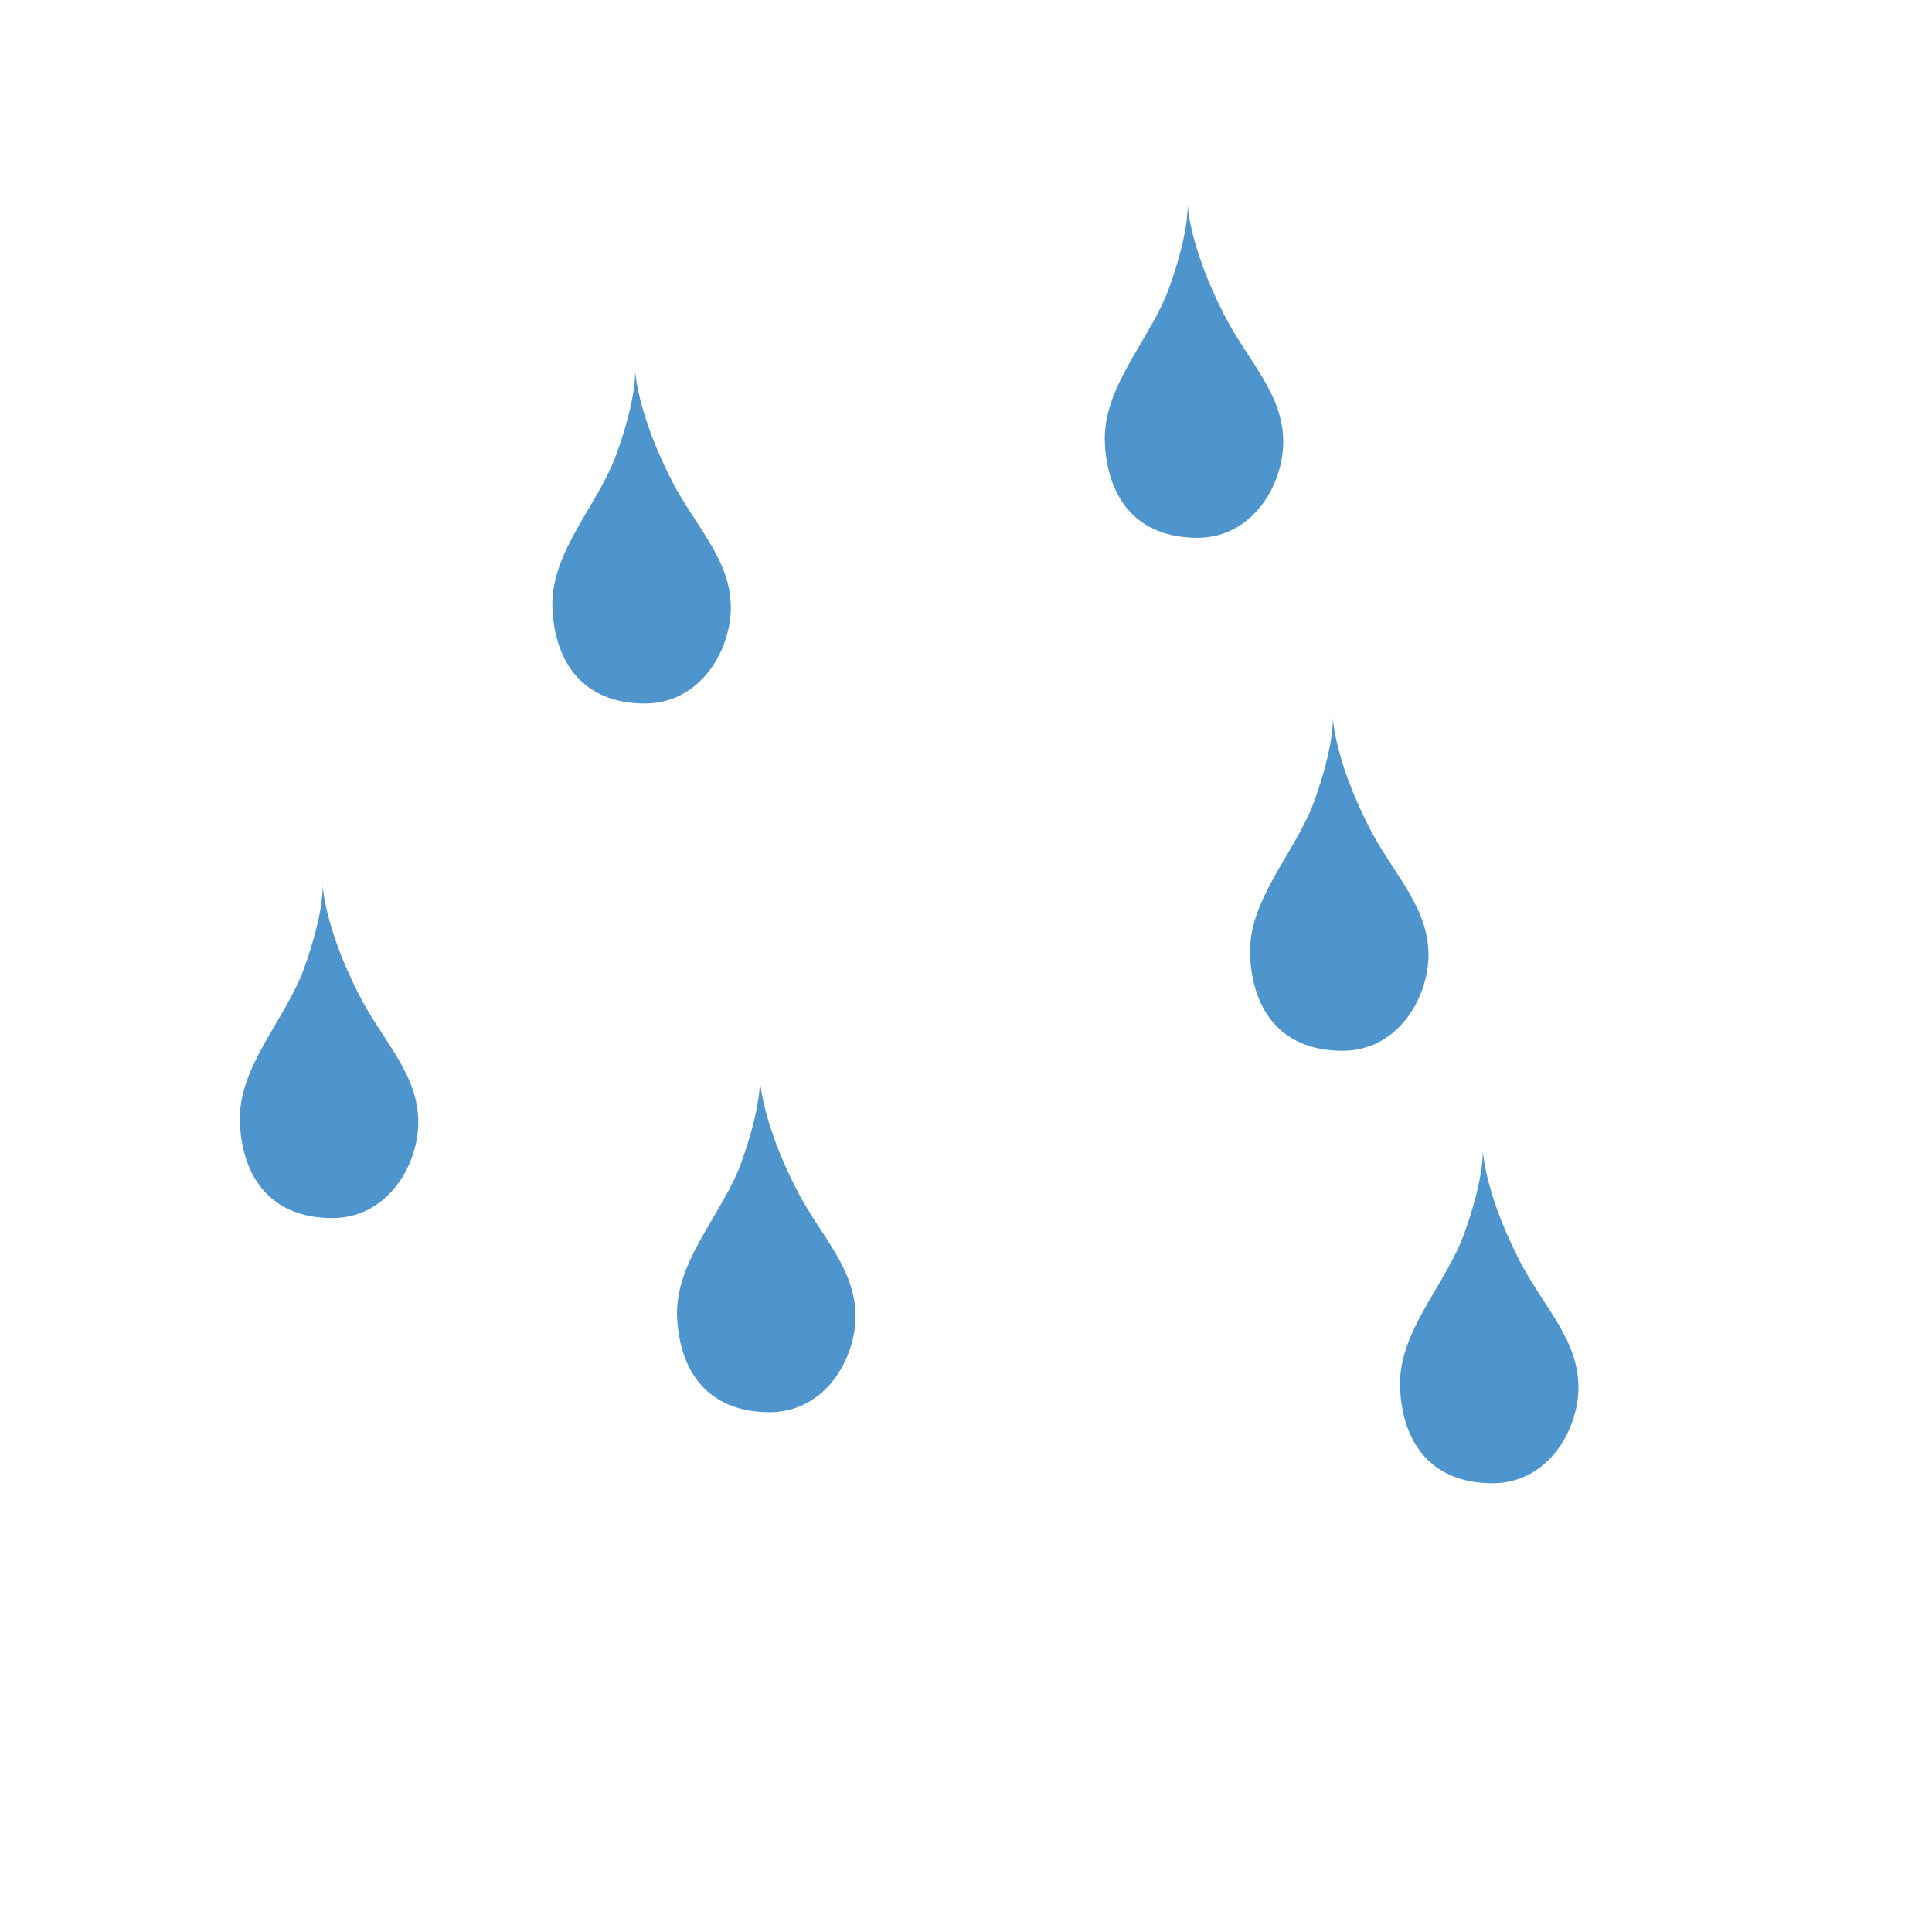 <?xml version="1.0" encoding="UTF-8"?>
<svg width="1224px" height="1224px" viewBox="0 0 1224 1224" xmlns="http://www.w3.org/2000/svg" xmlns:xlink="http://www.w3.org/1999/xlink" version="1.1">
 <!-- Generated by Pixelmator Pro 2.1.4 -->
 <use id="Layer" xlink:href="#image" x="0px" y="0px" width="1224px" height="1224px"/>
 <g id="Rain">
  <path id="Path-copy" d="M752.386 130.014 C752.386 130.014 753.543 146.397 740.84 181.969 728.845 215.56 698.184 244.967 700 281 701.725 315.213 719.747 340.472 758.159 340.719 793.633 340.948 812.922 307.084 813 280.105 813.088 249.448 790.486 228.685 775.477 199.287 752.848 154.964 752.494 128.729 752.386 130.014 Z" fill="#4f95cd" fill-opacity="1" stroke="none"/>
  <path id="Path-copy-1" d="M402.386 235.014 C402.386 235.014 403.543 251.397 390.84 286.969 378.845 320.56 348.184 349.967 350 386 351.725 420.213 369.747 445.472 408.159 445.719 443.633 445.948 462.922 412.084 463 385.105 463.088 354.448 440.486 333.685 425.477 304.287 402.848 259.964 402.494 233.729 402.386 235.014 Z" fill="#4f95cd" fill-opacity="1" stroke="none"/>
  <path id="Path-copy-2" d="M844.386 455.014 C844.386 455.014 845.543 471.397 832.84 506.969 820.845 540.56 790.184 569.967 792 606 793.725 640.213 811.747 665.472 850.159 665.719 885.633 665.948 904.922 632.084 905 605.105 905.088 574.448 882.486 553.685 867.477 524.287 844.848 479.964 844.494 453.729 844.386 455.014 Z" fill="#4f95cd" fill-opacity="1" stroke="none"/>
  <path id="Path-copy-3" d="M481.386 684.014 C481.386 684.014 482.543 700.397 469.84 735.969 457.845 769.56 427.184 798.967 429 835 430.725 869.213 448.747 894.472 487.159 894.719 522.633 894.948 541.922 861.084 542 834.105 542.088 803.448 519.486 782.685 504.477 753.287 481.848 708.964 481.494 682.729 481.386 684.014 Z" fill="#4f95cd" fill-opacity="1" stroke="none"/>
  <path id="Path-copy-4" d="M939.386 729.014 C939.386 729.014 940.543 745.397 927.84 780.969 915.845 814.56 885.184 843.967 887 880 888.725 914.213 906.747 939.472 945.159 939.719 980.633 939.948 999.922 906.084 1000 879.105 1000.088 848.448 977.486 827.685 962.477 798.287 939.848 753.964 939.494 727.729 939.386 729.014 Z" fill="#4f95cd" fill-opacity="1" stroke="none"/>
  <path id="Path-copy-5" d="M204.386 561.014 C204.386 561.014 205.543 577.397 192.84 612.969 180.845 646.56 150.184 675.967 152 712 153.725 746.213 171.747 771.472 210.159 771.719 245.633 771.948 264.922 738.084 265 711.105 265.088 680.448 242.486 659.685 227.477 630.287 204.848 585.964 204.494 559.729 204.386 561.014 Z" fill="#4f95cd" fill-opacity="1" stroke="none"/>
 </g>
</svg>

